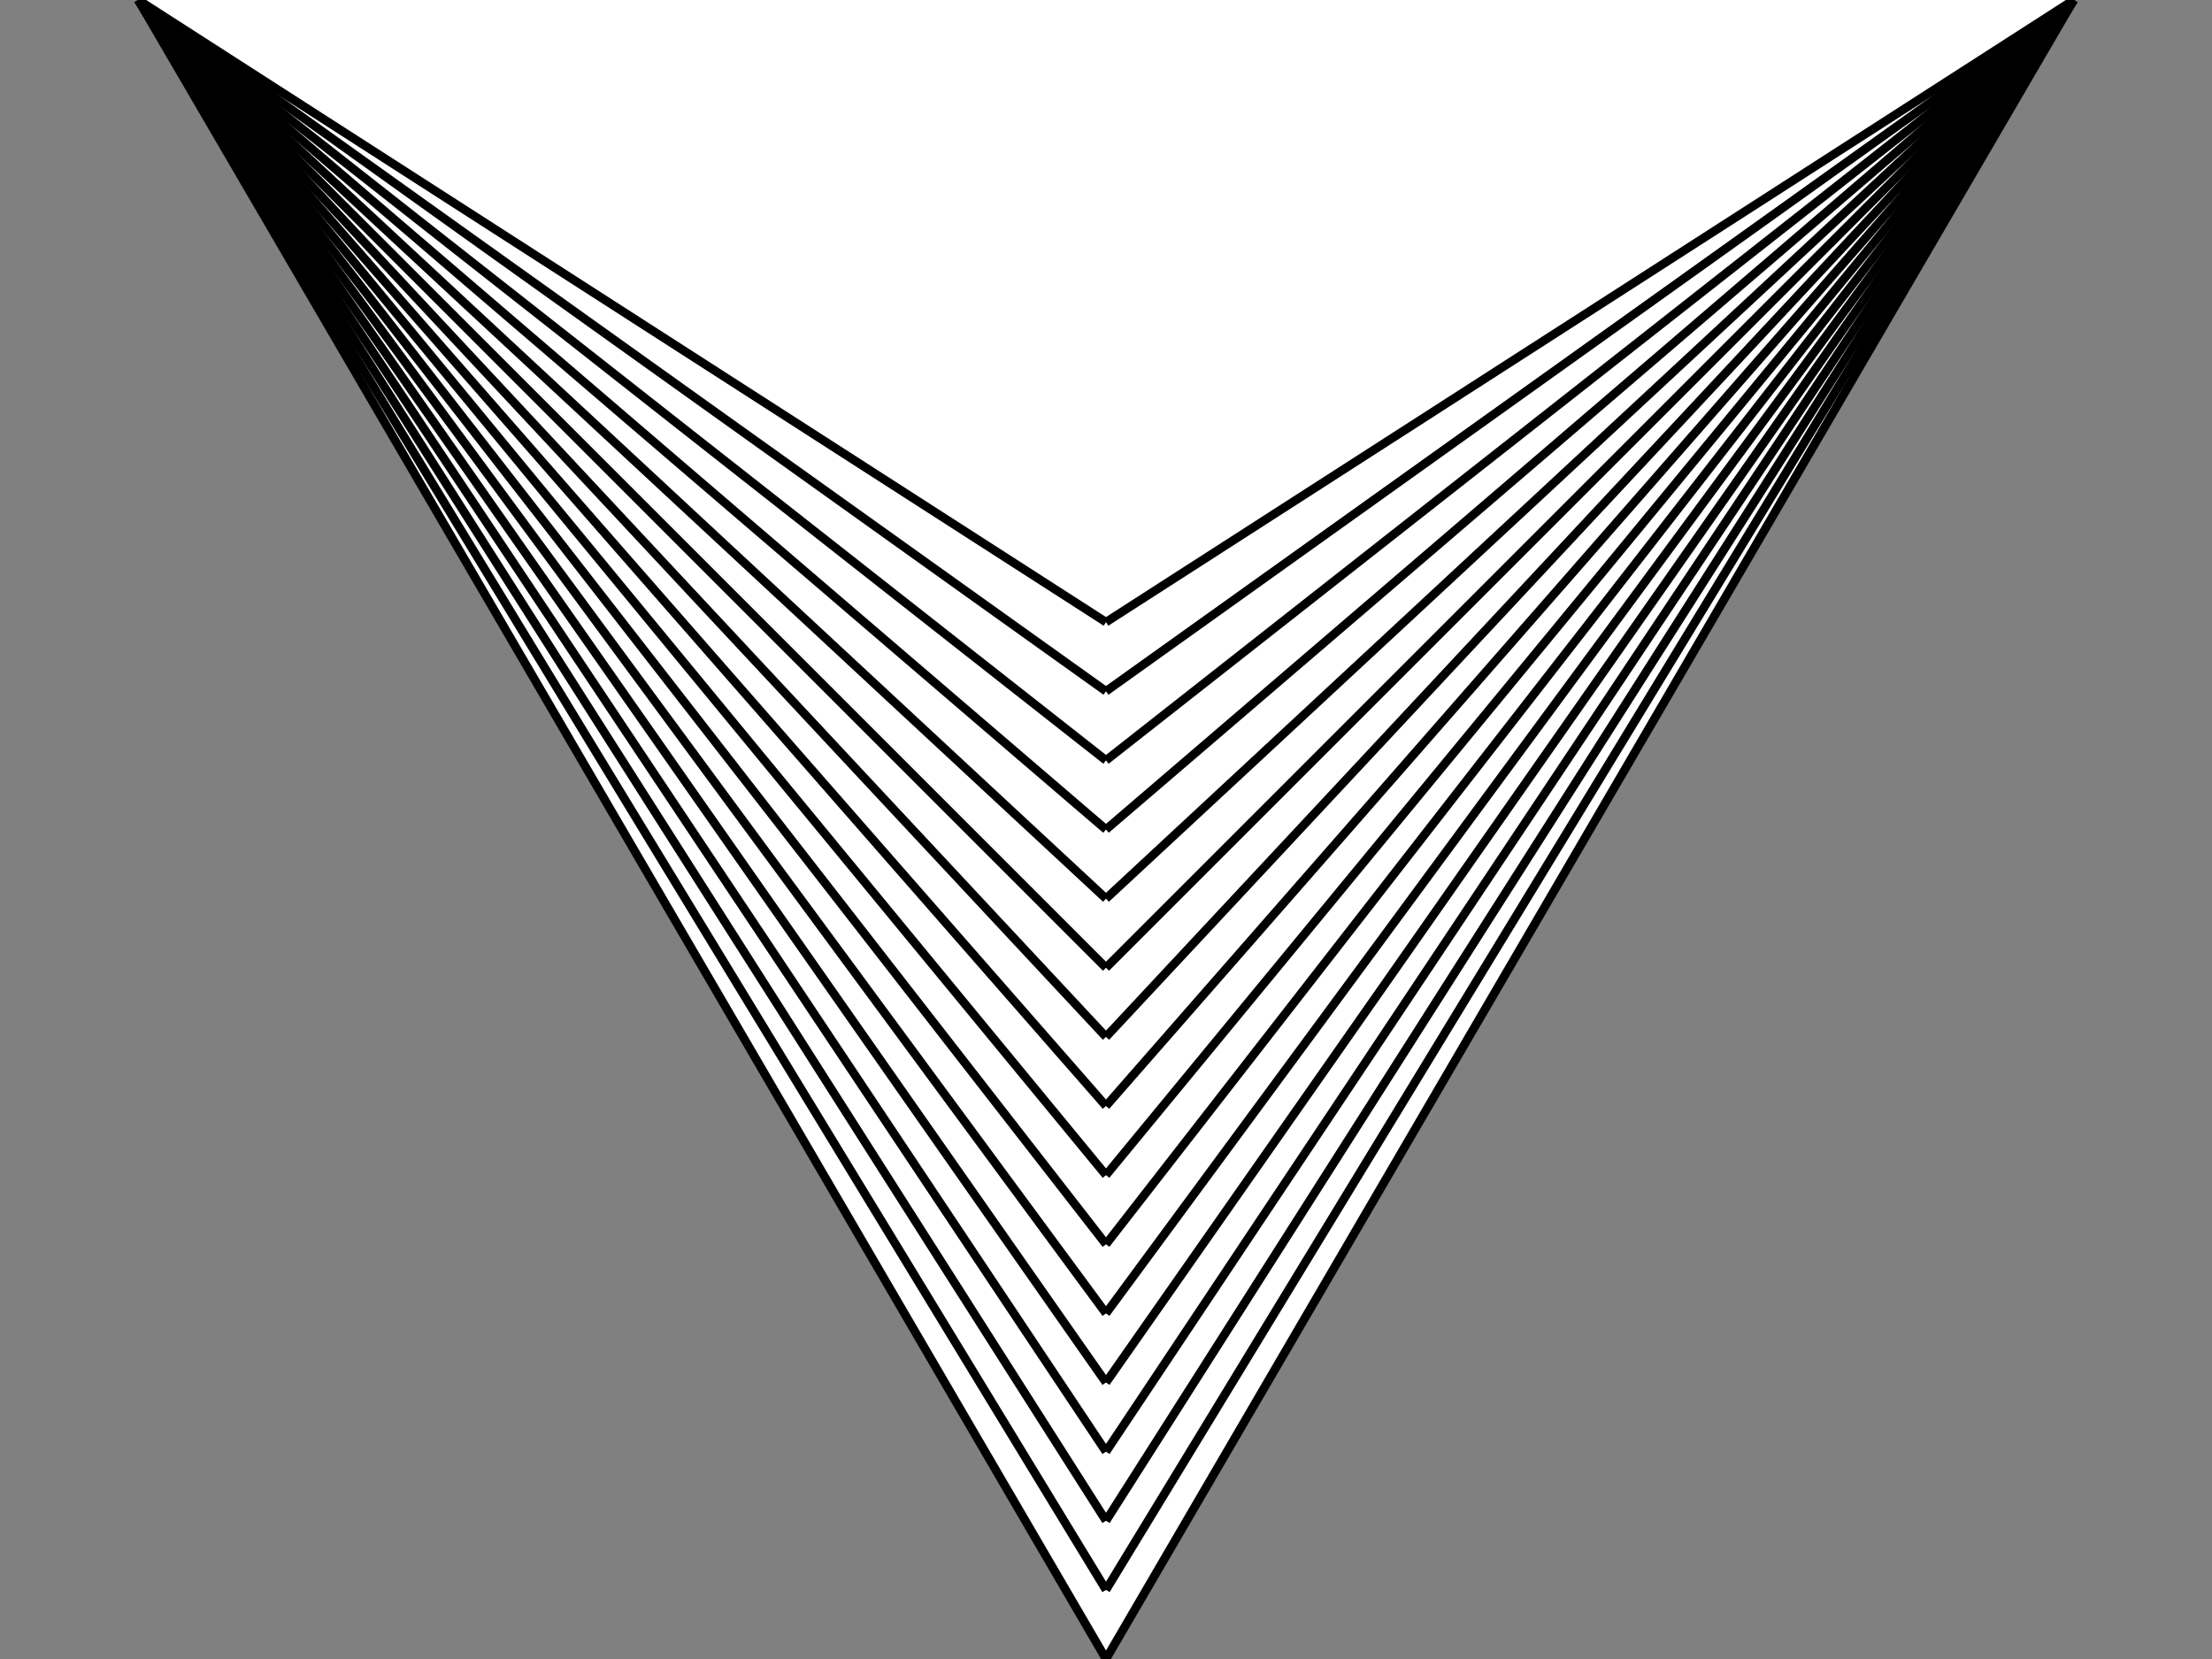 <svg xmlns="http://www.w3.org/2000/svg" version="1.1" viewBox="0 0 16 12">
  <rect x="0" y="0" width="16" height="12" fill="#808080" stroke="none"/>
  <path d="M 8 12 L 1 0 L 15 0 z" fill='white'></path>
<line opacity="0" stroke="hsl(0, 95%, 50%)" stroke-width="0.062" x1="1" y1="0" x2="8" y2="4.5"></line>
<line opacity="0.067" stroke="hsl(24, 95%, 50%)" stroke-width="0.062" x1="1" y1="0" x2="8" y2="5"></line>
<line opacity="0.133" stroke="hsl(48, 95%, 50%)" stroke-width="0.062" x1="1" y1="0" x2="8" y2="5.5"></line>
<line opacity="0.2" stroke="hsl(72, 95%, 50%)" stroke-width="0.062" x1="1" y1="0" x2="8" y2="6"></line>
<line opacity="0.267" stroke="hsl(96, 95%, 50%)" stroke-width="0.062" x1="1" y1="0" x2="8" y2="6.5"></line>
<line opacity="0.333" stroke="hsl(120, 95%, 50%)" stroke-width="0.062" x1="1" y1="0" x2="8" y2="7"></line>
<line opacity="0.4" stroke="hsl(144, 95%, 50%)" stroke-width="0.062" x1="1" y1="0" x2="8" y2="7.5"></line>
<line opacity="0.467" stroke="hsl(168, 95%, 50%)" stroke-width="0.062" x1="1" y1="0" x2="8" y2="8"></line>
<line opacity="0.533" stroke="hsl(192, 95%, 50%)" stroke-width="0.062" x1="1" y1="0" x2="8" y2="8.5"></line>
<line opacity="0.6" stroke="hsl(216, 95%, 50%)" stroke-width="0.062" x1="1" y1="0" x2="8" y2="9"></line>
<line opacity="0.667" stroke="hsl(240, 95%, 50%)" stroke-width="0.062" x1="1" y1="0" x2="8" y2="9.5"></line>
<line opacity="0.733" stroke="hsl(264, 95%, 50%)" stroke-width="0.062" x1="1" y1="0" x2="8" y2="10"></line>
<line opacity="0.8" stroke="hsl(288, 95%, 50%)" stroke-width="0.062" x1="1" y1="0" x2="8" y2="10.5"></line>
<line opacity="0.867" stroke="hsl(312, 95%, 50%)" stroke-width="0.062" x1="1" y1="0" x2="8" y2="11"></line>
<line opacity="0.933" stroke="hsl(336, 95%, 50%)" stroke-width="0.062" x1="1" y1="0" x2="8" y2="11.5"></line>
<line opacity="1" stroke="hsl(360, 95%, 50%)" stroke-width="0.062" x1="1" y1="0" x2="8" y2="12"></line>
<line opacity="0" stroke="hsl(0, 95%, 50%)" stroke-width="0.062" x1="15" y1="0" x2="8" y2="4.5"></line>
<line opacity="0.067" stroke="hsl(24, 95%, 50%)" stroke-width="0.062" x1="15" y1="0" x2="8" y2="5"></line>
<line opacity="0.133" stroke="hsl(48, 95%, 50%)" stroke-width="0.062" x1="15" y1="0" x2="8" y2="5.5"></line>
<line opacity="0.2" stroke="hsl(72, 95%, 50%)" stroke-width="0.062" x1="15" y1="0" x2="8" y2="6"></line>
<line opacity="0.267" stroke="hsl(96, 95%, 50%)" stroke-width="0.062" x1="15" y1="0" x2="8" y2="6.5"></line>
<line opacity="0.333" stroke="hsl(120, 95%, 50%)" stroke-width="0.062" x1="15" y1="0" x2="8" y2="7"></line>
<line opacity="0.4" stroke="hsl(144, 95%, 50%)" stroke-width="0.062" x1="15" y1="0" x2="8" y2="7.5"></line>
<line opacity="0.467" stroke="hsl(168, 95%, 50%)" stroke-width="0.062" x1="15" y1="0" x2="8" y2="8"></line>
<line opacity="0.533" stroke="hsl(192, 95%, 50%)" stroke-width="0.062" x1="15" y1="0" x2="8" y2="8.5"></line>
<line opacity="0.6" stroke="hsl(216, 95%, 50%)" stroke-width="0.062" x1="15" y1="0" x2="8" y2="9"></line>
<line opacity="0.667" stroke="hsl(240, 95%, 50%)" stroke-width="0.062" x1="15" y1="0" x2="8" y2="9.5"></line>
<line opacity="0.733" stroke="hsl(264, 95%, 50%)" stroke-width="0.062" x1="15" y1="0" x2="8" y2="10"></line>
<line opacity="0.8" stroke="hsl(288, 95%, 50%)" stroke-width="0.062" x1="15" y1="0" x2="8" y2="10.5"></line>
<line opacity="0.867" stroke="hsl(312, 95%, 50%)" stroke-width="0.062" x1="15" y1="0" x2="8" y2="11"></line>
<line opacity="0.933" stroke="hsl(336, 95%, 50%)" stroke-width="0.062" x1="15" y1="0" x2="8" y2="11.5"></line>
<line opacity="1" stroke="hsl(360, 95%, 50%)" stroke-width="0.062" x1="15" y1="0" x2="8" y2="12"></line>
</svg>